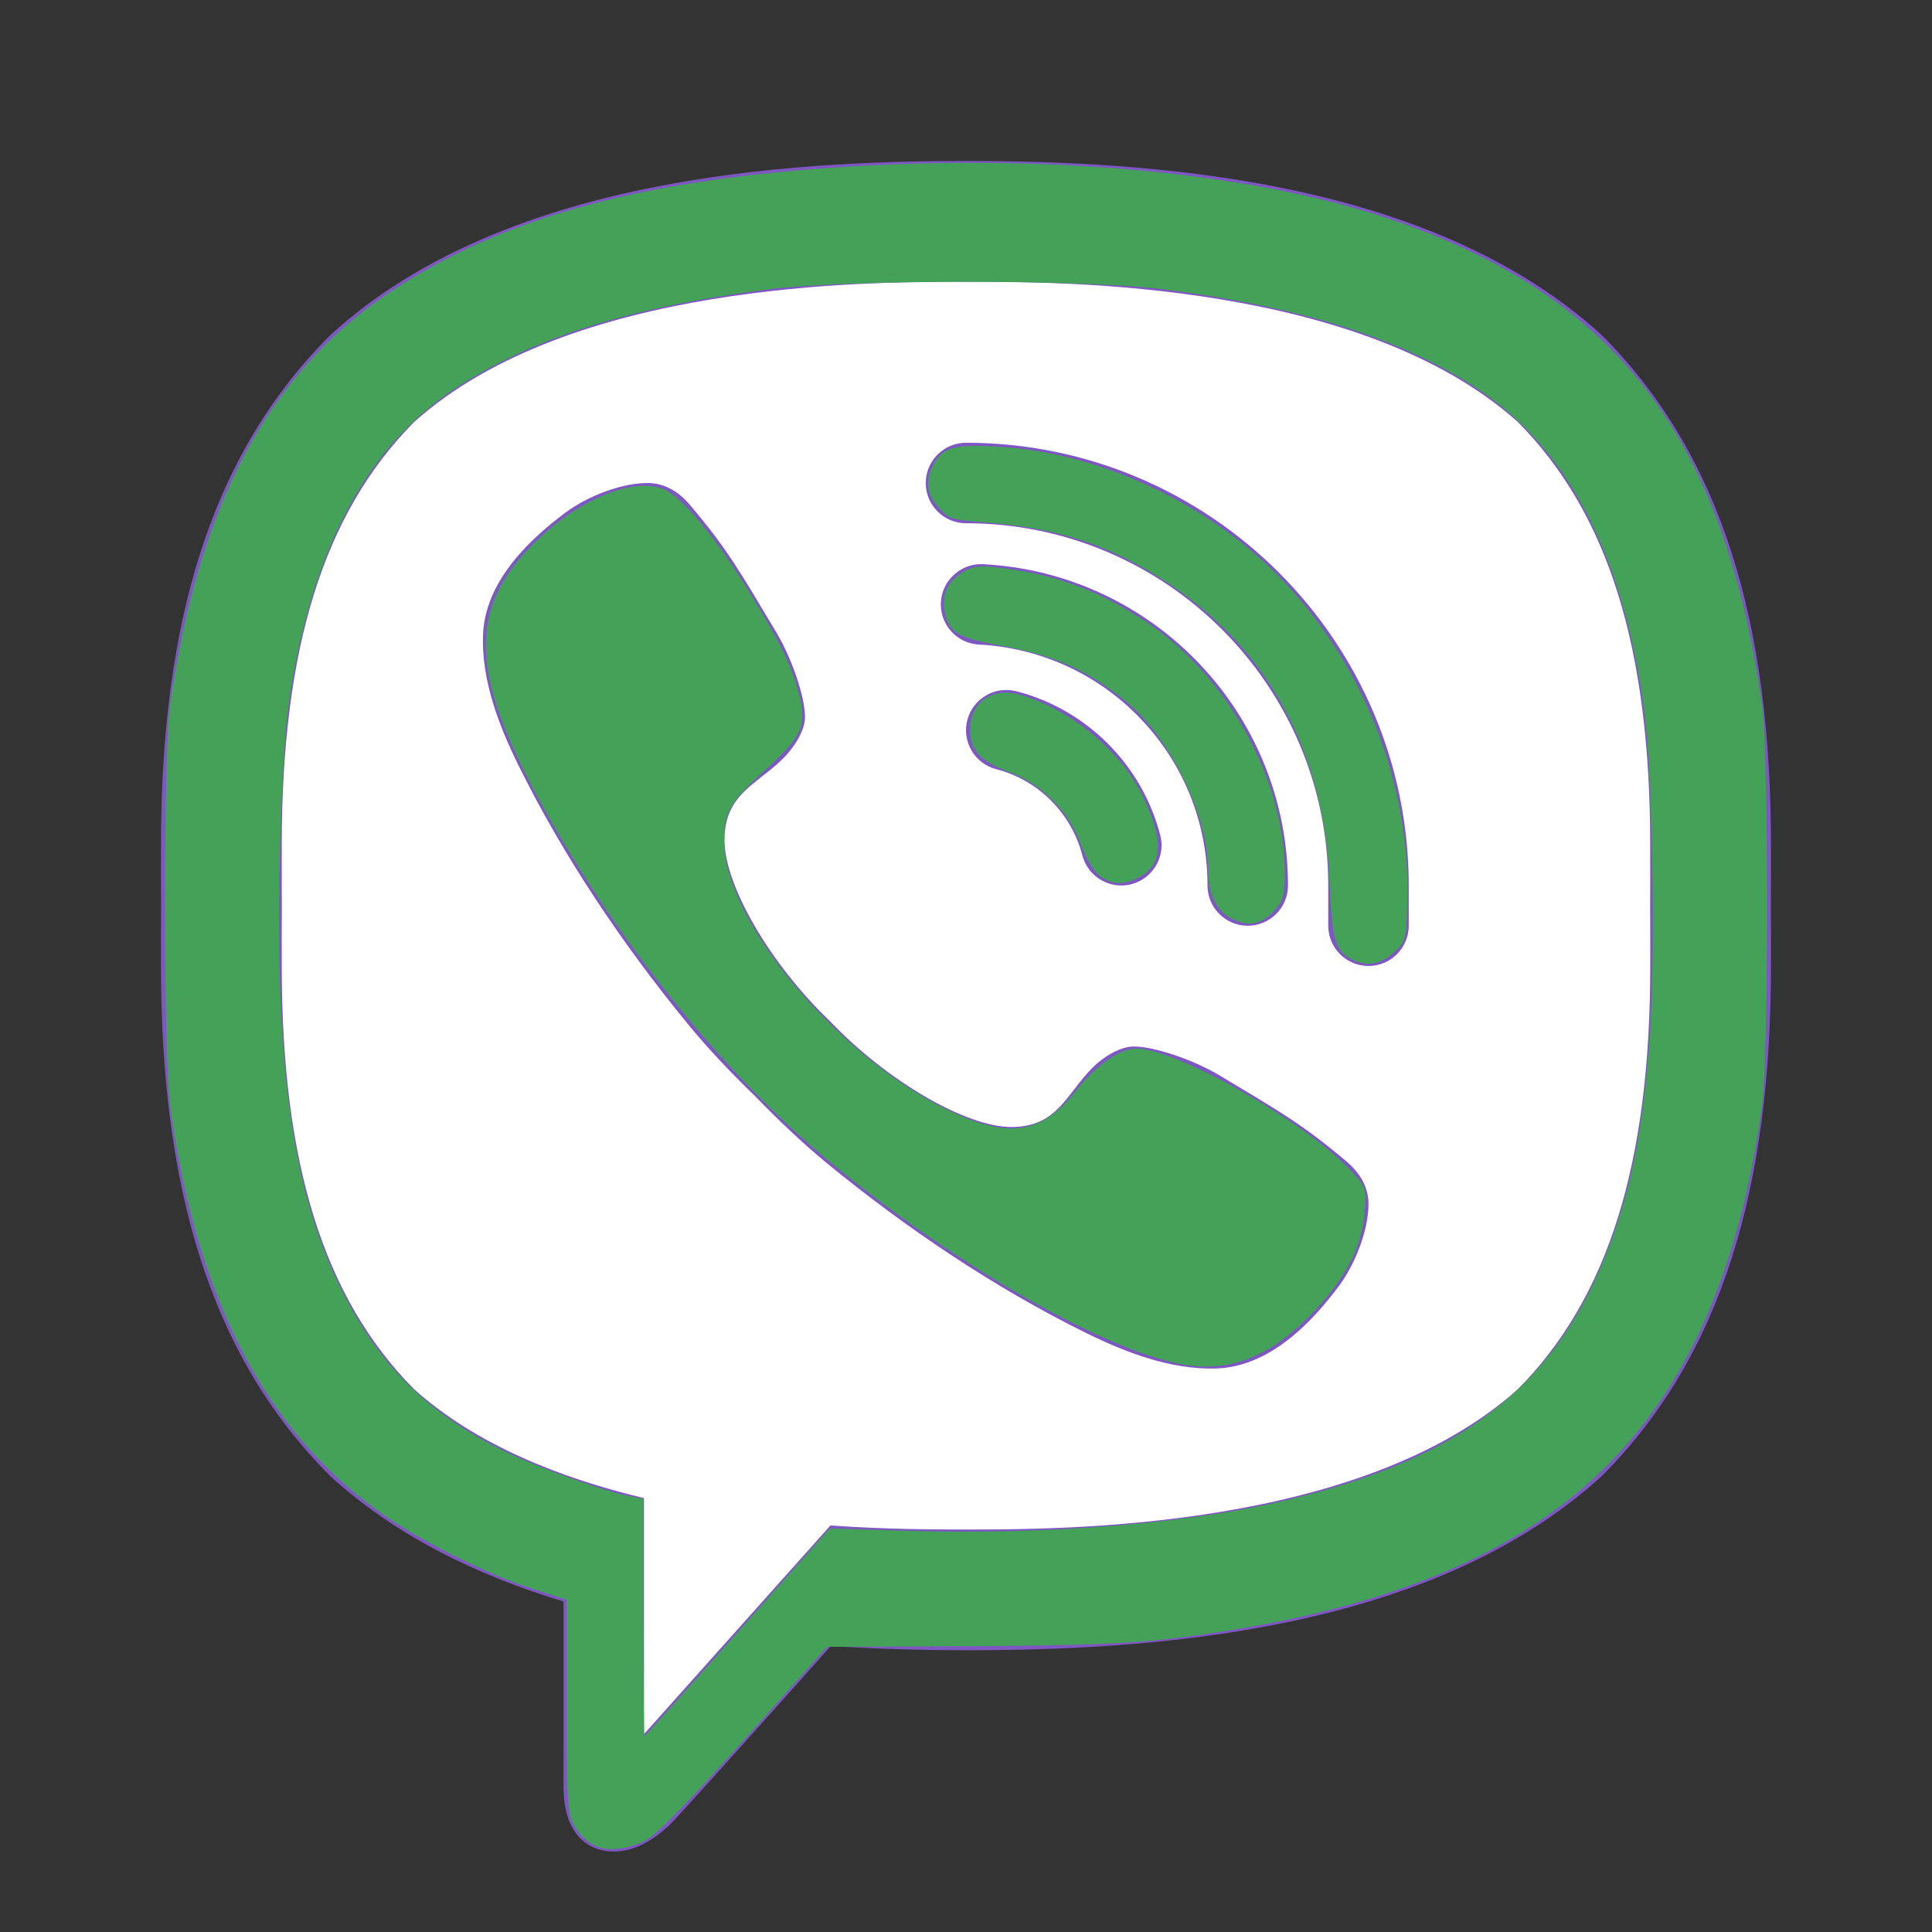 <?xml version="1.0" encoding="UTF-8" standalone="no"?>
<svg
   viewBox="0 0 48 48"
   width="48px"
   height="48px"
   version="1.1"
   id="svg4"
   sodipodi:docname="vk.svg"
   inkscape:version="1.4.2 (f4327f4, 2025-05-13)"
   xmlns:inkscape="http://www.inkscape.org/namespaces/inkscape"
   xmlns:sodipodi="http://sodipodi.sourceforge.net/DTD/sodipodi-0.dtd"
   xmlns="http://www.w3.org/2000/svg"
   xmlns:svg="http://www.w3.org/2000/svg">
  <rect x="0" y="0" width="48" height="48" fill="#333333" stroke="none"/>
  <defs
     id="defs4" />
  <sodipodi:namedview
     id="namedview4"
     pagecolor="#ffffff"
     bordercolor="#000000"
     borderopacity="0.25"
     inkscape:showpageshadow="2"
     inkscape:pageopacity="0.0"
     inkscape:pagecheckerboard="0"
     inkscape:deskcolor="#d1d1d1"
     inkscape:zoom="10.479167"
     inkscape:cx="16.461233"
     inkscape:cy="16.365805"
     inkscape:window-width="1366"
     inkscape:window-height="705"
     inkscape:window-x="-8"
     inkscape:window-y="-8"
     inkscape:window-maximized="1"
     inkscape:current-layer="svg4" />
  <path
     fill="#fff"
     d="M24,5C21.361,5,13.33,5,8.89,9.054C6.246,11.688,5,15.494,5,21v3c0,5.506,1.246,9.312,3.921,11.976 c1.332,1.215,3.148,2.186,5.368,2.857L15,39.047v5.328C15,45,15.181,45,15.241,45c0.123,0,0.32-0.039,0.694-0.371 c0.09-0.089,0.75-0.803,3.96-4.399l0.324-0.363l0.485,0.031C21.779,39.965,22.888,40,24,40c2.639,0,10.67,0,15.11-4.055 C41.753,33.311,43,29.505,43,24v-3c0-5.506-1.246-9.312-3.921-11.976C34.67,5,26.639,5,24,5z"
     id="path1" />
  <path
     fill="#7e57c2"
     d="M33.451 28.854c-1.111-.936-1.624-1.219-3.158-2.14C29.654 26.331 28.68 26 28.169 26c-.349 0-.767.267-1.023.523C26.49 27.179 26.275 28 25.125 28c-1.125 0-3.09-1.145-4.5-2.625C19.145 23.965 18 22 18 20.875c0-1.15.806-1.38 1.462-2.037C19.718 18.583 20 18.165 20 17.816c0-.511-.331-1.47-.714-2.109-.921-1.535-1.203-2.048-2.14-3.158-.317-.376-.678-.548-1.056-.549-.639-.001-1.478.316-2.046.739-.854.637-1.747 1.504-1.986 2.584-.032.147-.051.295-.057.443-.046 1.125.396 2.267.873 3.234 1.123 2.279 2.609 4.485 4.226 6.455.517.63 1.08 1.216 1.663 1.782.566.582 1.152 1.145 1.782 1.663 1.97 1.617 4.176 3.103 6.455 4.226.958.472 2.086.906 3.2.874.159-.005.318-.023.477-.058 1.08-.238 1.947-1.132 2.584-1.986.423-.568.74-1.406.739-2.046C33.999 29.532 33.827 29.171 33.451 28.854zM34 24c-.552 0-1-.448-1-1v-1c0-4.962-4.038-9-9-9-.552 0-1-.448-1-1s.448-1 1-1c6.065 0 11 4.935 11 11v1C35 23.552 34.552 24 34 24zM27.858 22c-.444 0-.85-.298-.967-.748-.274-1.051-1.094-1.872-2.141-2.142-.535-.139-.856-.684-.718-1.219.138-.534.682-.855 1.219-.718 1.748.453 3.118 1.822 3.575 3.574.139.535-.181 1.08-.715 1.22C28.026 21.989 27.941 22 27.858 22z"
     id="path2" />
  <path
     fill="#7e57c2"
     d="M31,23c-0.552,0-1-0.448-1-1c0-3.188-2.494-5.818-5.678-5.986c-0.552-0.029-0.975-0.5-0.946-1.051 c0.029-0.552,0.508-0.976,1.051-0.946C28.674,14.241,32,17.748,32,22C32,22.552,31.552,23,31,23z"
     id="path3" />
  <path
     fill="#7e57c2"
     d="M24,4C19.5,4,12.488,4.414,8.216,8.316C5.196,11.323,4,15.541,4,21c0,0.452-0.002,0.956,0.002,1.5 C3.998,23.043,4,23.547,4,23.999c0,5.459,1.196,9.677,4.216,12.684c1.626,1.485,3.654,2.462,5.784,3.106v4.586 C14,45.971,15.049,46,15.241,46h0.009c0.494-0.002,0.921-0.244,1.349-0.624c0.161-0.143,2.02-2.215,4.042-4.481 C21.845,40.972,22.989,41,23.999,41c0,0,0,0,0,0s0,0,0,0c4.5,0,11.511-0.415,15.784-4.317c3.019-3.006,4.216-7.225,4.216-12.684 c0-0.452,0.002-0.956-0.002-1.5c0.004-0.544,0.002-1.047,0.002-1.5c0-5.459-1.196-9.677-4.216-12.684C35.511,4.414,28.5,4,24,4z M41,23.651l0,0.348c0,4.906-1.045,8.249-3.286,10.512C33.832,38,26.437,38,23.999,38c-0.742,0-1.946-0.001-3.367-0.1 C20.237,38.344,16,43.083,16,43.083V37.22c-2.104-0.505-4.183-1.333-5.714-2.708C8.045,32.248,7,28.905,7,23.999l0-0.348 c0-0.351-0.001-0.73,0.002-1.173C6.999,22.078,6.999,21.7,7,21.348L7,21c0-4.906,1.045-8.249,3.286-10.512 C14.167,6.999,21.563,6.999,24,6.999c2.437,0,9.832,0,13.713,3.489c2.242,2.263,3.286,5.606,3.286,10.512l0,0.348 c0,0.351,0.001,0.73-0.002,1.173C41,22.922,41,23.3,41,23.651z"
     id="path4" />
  <path
     style="fill:#43a257;stroke-width:0.095;fill-opacity:1"
     d="M 14.986,45.923 C 14.66,45.846 14.383,45.613 14.227,45.284 14.1,45.017 14.075,44.54 14.075,42.355 l -3.01e-4,-2.61 -0.876,-0.283 C 12.05,39.093 10.374,38.246 9.402,37.546 6.566,35.505 4.868,32.203 4.227,27.483 4.056,26.23 4.055,18.707 4.225,17.511 4.933,12.533 6.669,9.271 9.676,7.267 12.596,5.321 16.287,4.361 21.853,4.1 26.644,3.874 31.309,4.365 34.483,5.428 c 5.644,1.89 8.34,5.396 9.291,12.083 0.17,1.196 0.169,8.719 -0.001,9.972 -0.552,4.062 -1.871,7.041 -4.031,9.105 -2.307,2.204 -5.752,3.534 -10.684,4.126 -1.046,0.125 -2.253,0.17 -4.949,0.184 l -3.565,0.018 -1.433,1.609 c -1.976,2.219 -2.78,3.053 -3.095,3.212 -0.325,0.164 -0.774,0.244 -1.029,0.185 z m 3.338,-5.369 2.288,-2.579 1.956,0.059 c 3.265,0.099 6.716,-0.163 9.061,-0.687 4.838,-1.081 7.24,-3.027 8.54,-6.92 0.442,-1.324 0.691,-2.782 0.825,-4.826 0.138,-2.102 0.058,-6.419 -0.147,-7.961 C 40.342,13.845 38.955,11.158 36.742,9.685 34.84,8.419 32.394,7.639 28.915,7.189 c -1.932,-0.25 -7.897,-0.25 -9.829,0 -3.497,0.453 -5.916,1.224 -7.828,2.496 -2.213,1.473 -3.6,4.16 -4.105,7.955 -0.083,0.621 -0.172,2.247 -0.203,3.688 -0.113,5.265 0.325,8.305 1.545,10.736 0.978,1.947 2.233,3.154 4.263,4.097 0.818,0.38 2.326,0.908 2.9,1.016 l 0.326,0.061 v 2.948 c 0,1.621 0.012,2.948 0.026,2.948 0.014,0 1.056,-1.161 2.314,-2.579 z"
     id="path5" />
  <path
     style="fill:#43a257;fill-opacity:1;stroke-width:0.095"
     d="m 33.532,23.809 c -0.361,-0.196 -0.445,-0.519 -0.501,-1.909 -0.127,-3.172 -1.505,-5.734 -3.97,-7.383 -1.419,-0.949 -2.731,-1.393 -4.529,-1.533 -0.902,-0.07 -0.96,-0.088 -1.217,-0.375 -0.298,-0.334 -0.339,-0.651 -0.135,-1.046 0.232,-0.449 0.508,-0.529 1.604,-0.465 2.609,0.152 5.369,1.469 7.182,3.427 2.024,2.186 3.126,5.168 2.993,8.098 -0.033,0.735 -0.051,0.79 -0.346,1.053 -0.343,0.306 -0.687,0.349 -1.082,0.134 z"
     id="path6" />
  <path
     style="fill:#43a257;fill-opacity:1;stroke-width:0.095"
     d="m 30.867,22.926 c -0.579,-0.156 -0.855,-0.586 -0.855,-1.33 0,-1.362 -0.962,-3.305 -2.08,-4.2 -0.963,-0.771 -1.753,-1.118 -3.108,-1.364 -1.054,-0.191 -1.274,-0.334 -1.364,-0.887 -0.068,-0.417 0.119,-0.757 0.536,-0.972 0.234,-0.121 0.401,-0.128 1.013,-0.043 1.339,0.186 2.385,0.589 3.512,1.353 1.997,1.354 3.393,3.898 3.399,6.195 0.001,0.541 -0.034,0.679 -0.236,0.919 -0.234,0.278 -0.542,0.402 -0.816,0.329 z"
     id="path7" />
  <path
     style="fill:#43a257;fill-opacity:1;stroke-width:0.095"
     d="m 27.309,21.753 c -0.143,-0.112 -0.339,-0.446 -0.462,-0.787 -0.294,-0.812 -0.973,-1.492 -1.783,-1.788 -0.693,-0.253 -0.968,-0.548 -0.968,-1.039 0,-0.695 0.564,-1.081 1.269,-0.87 1.258,0.377 2.462,1.374 3.016,2.499 0.518,1.053 0.513,1.667 -0.018,1.991 -0.395,0.241 -0.743,0.238 -1.054,-0.007 z"
     id="path8" />
  <path
     style="fill:#43a257;fill-opacity:1;stroke-width:0.095"
     d="m 29.256,33.874 c -2.015,-0.422 -5.663,-2.539 -8.673,-5.033 -2.582,-2.139 -5.198,-5.377 -7.071,-8.752 -1.869,-3.368 -1.915,-4.977 -0.191,-6.648 1.121,-1.086 2.512,-1.625 3.234,-1.253 0.433,0.223 1.234,1.194 2.001,2.427 0.807,1.298 1.111,1.914 1.294,2.629 0.204,0.796 0.089,1.046 -0.89,1.934 -0.822,0.746 -0.971,1.01 -0.971,1.72 0,2.005 2.907,5.457 5.669,6.733 1.438,0.665 2.239,0.527 3.066,-0.525 0.496,-0.631 1.097,-1.054 1.497,-1.054 1.017,0 4.288,1.869 5.373,3.07 0.348,0.385 0.354,0.405 0.306,1.005 -0.07,0.876 -0.492,1.677 -1.341,2.543 -1.066,1.088 -2.084,1.46 -3.303,1.205 z"
     id="path9" />
</svg>
